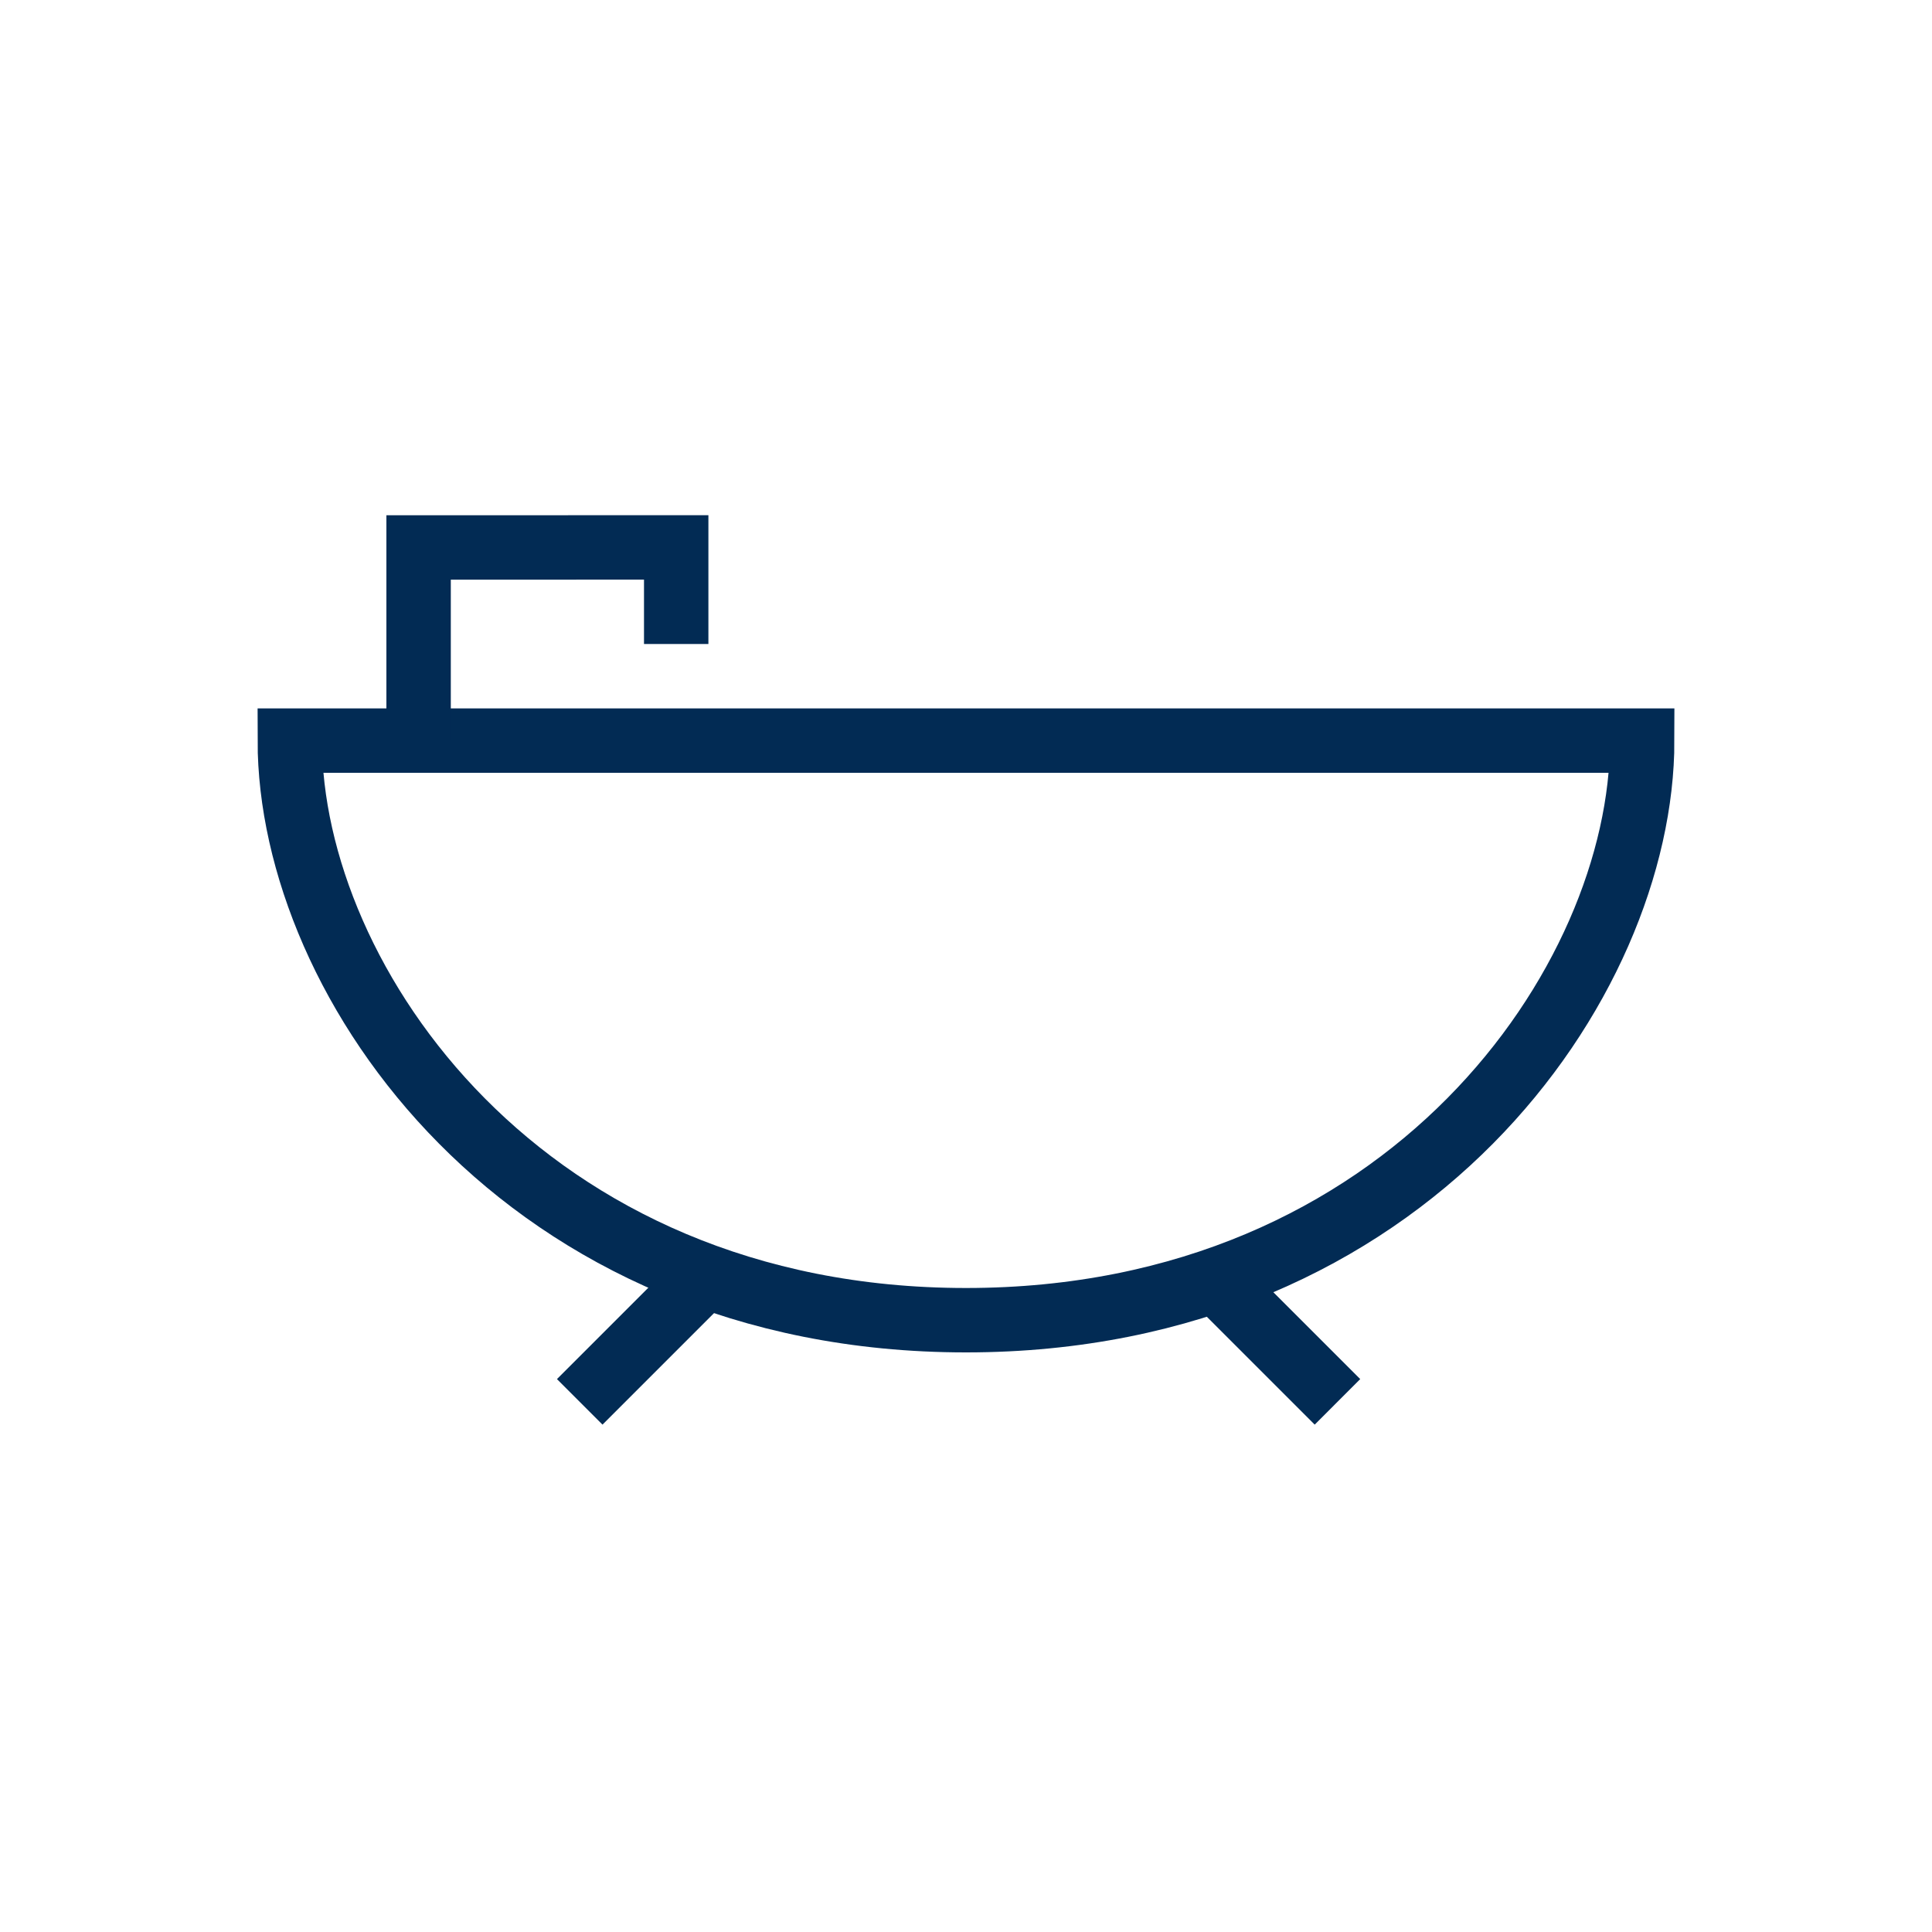<svg width="30" height="30" viewBox="0 0 30 30" fill="none" xmlns="http://www.w3.org/2000/svg">
<path d="M15 20.5C21.874 20.5 25.5 15.25 25.5 11.5H4.5C4.5 15.25 8.126 20.5 15 20.5Z" stroke="#022B54"/>
<path d="M6.5 11.501V8.501L10.5 8.5V10" stroke="#022B54"/>
<path d="M10.77 20L9.002 21.768" stroke="#022B54"/>
<path d="M19 20L20.768 21.768" stroke="#022B54"/>
</svg>
